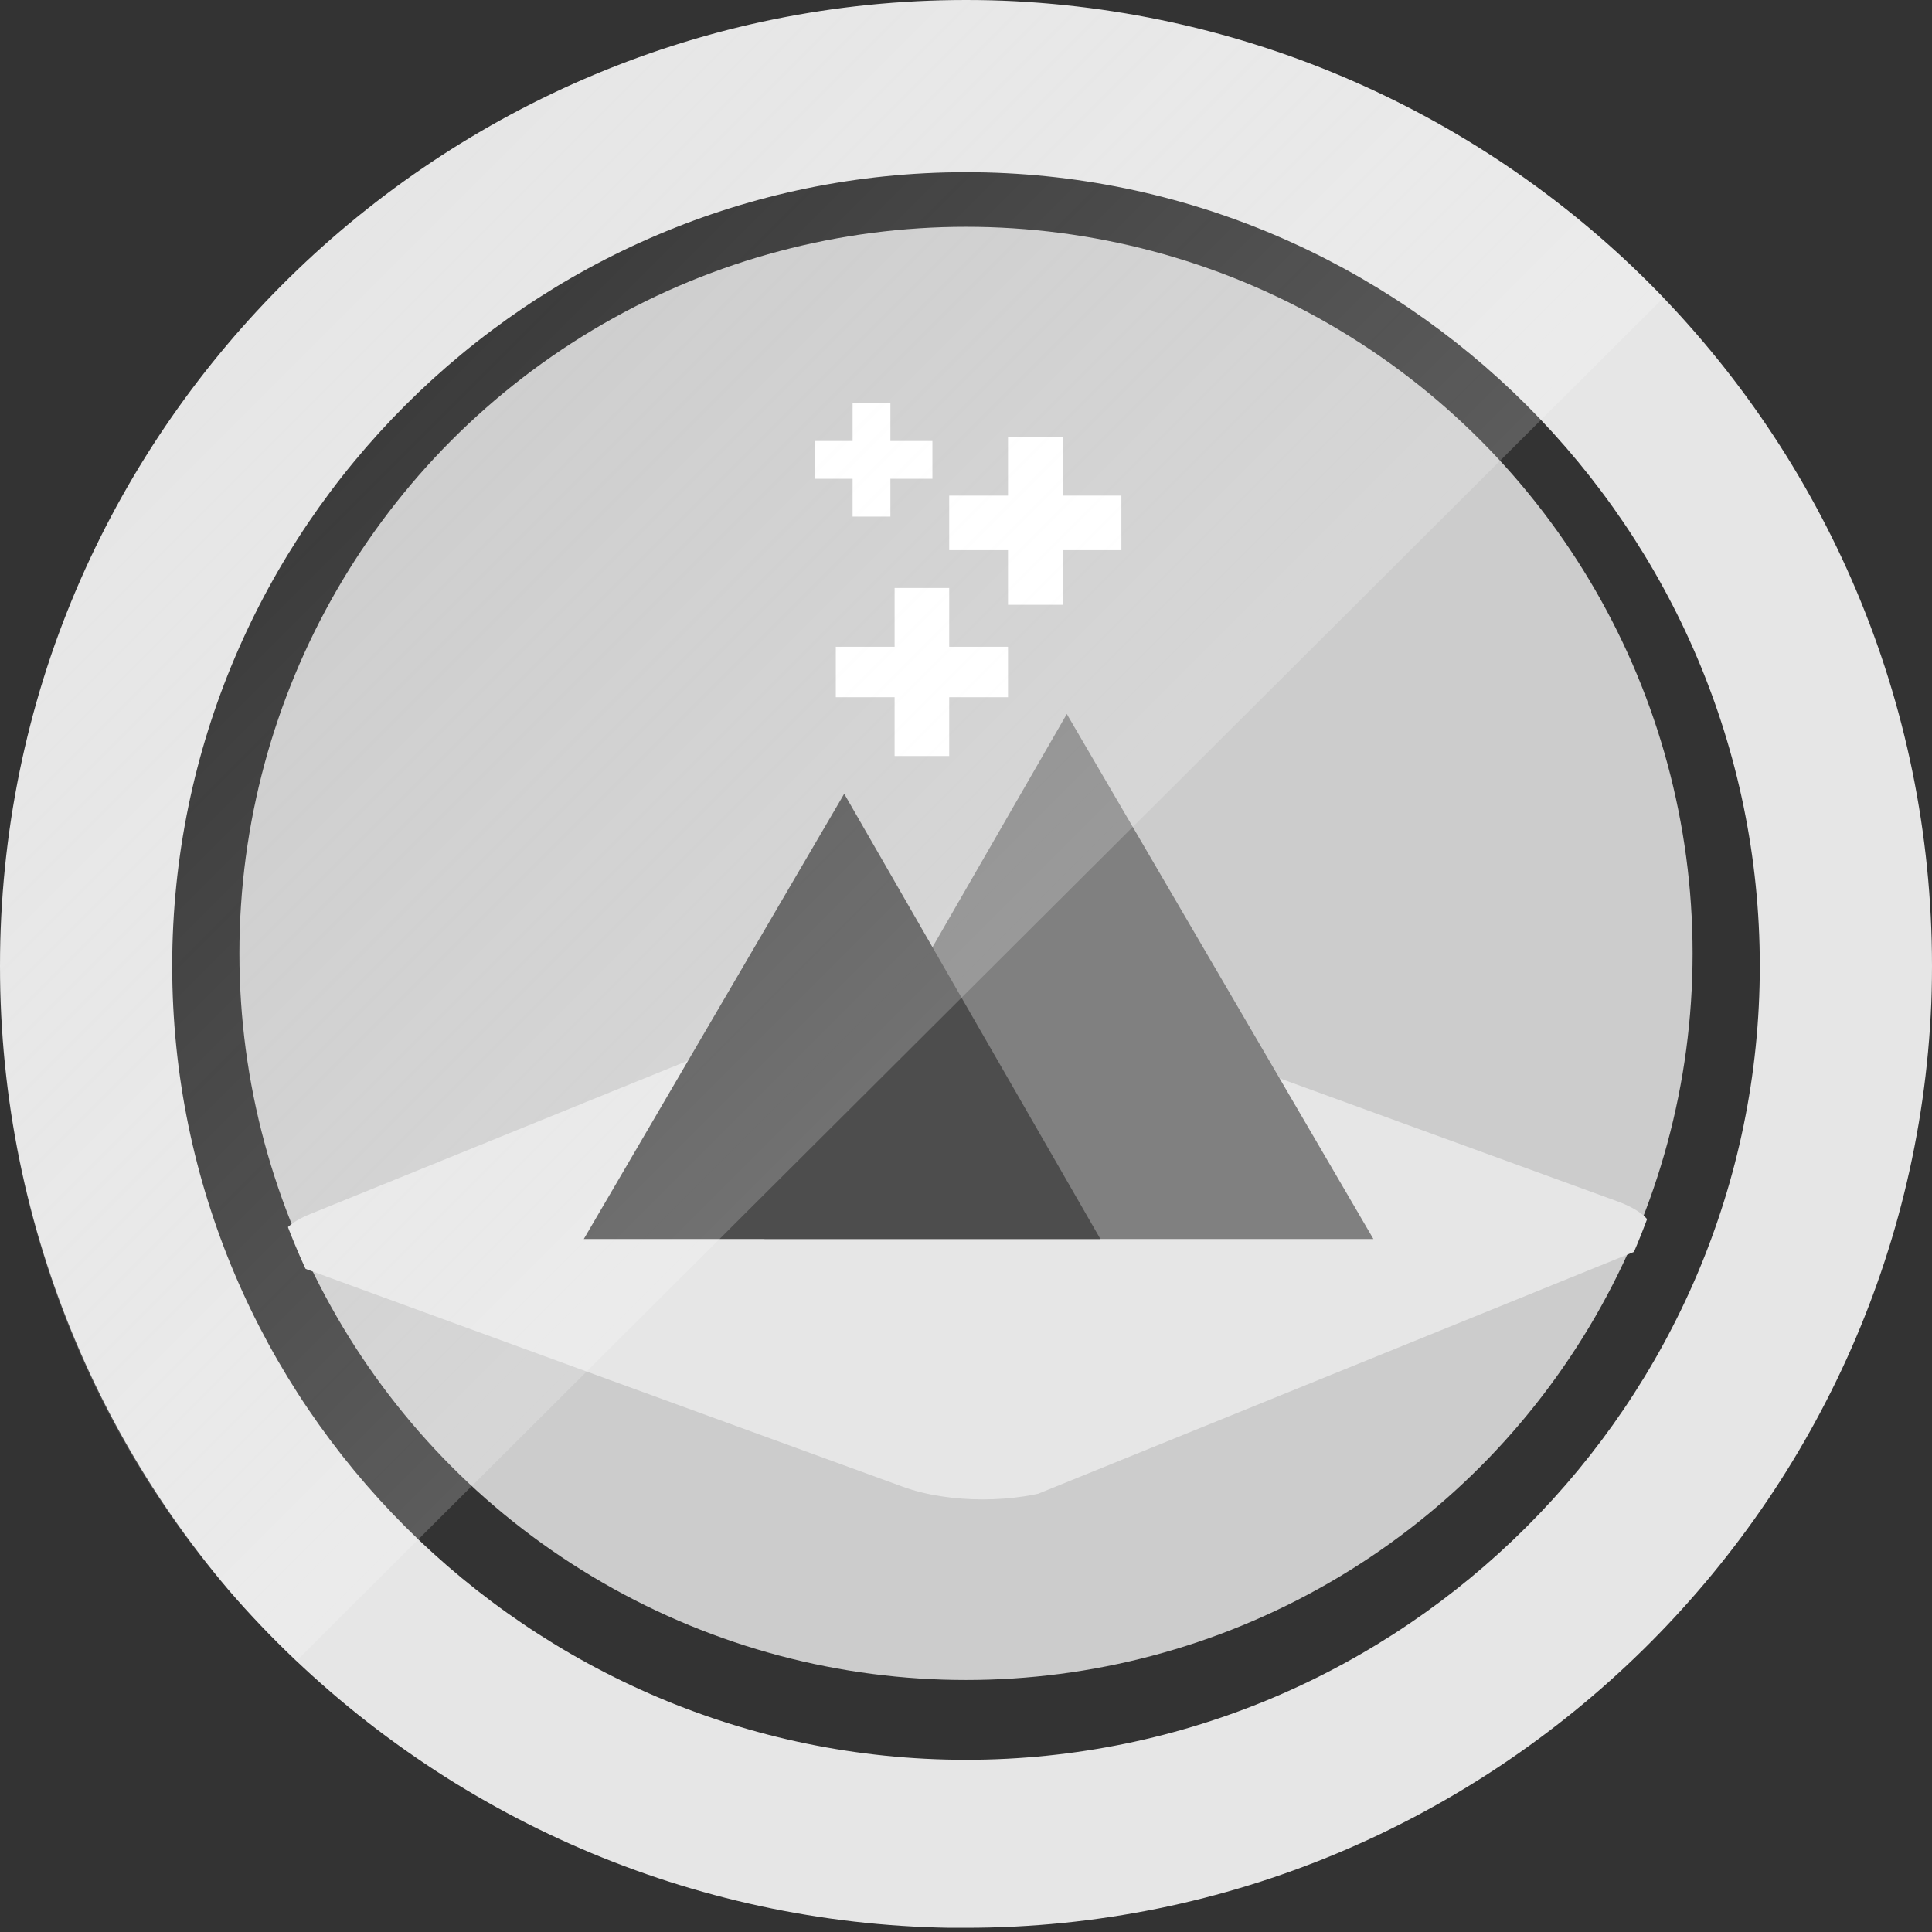 <?xml version="1.0" encoding="utf-8"?>
<!-- Generator: Adobe Illustrator 18.0.0, SVG Export Plug-In . SVG Version: 6.00 Build 0)  -->
<!DOCTYPE svg PUBLIC "-//W3C//DTD SVG 1.1//EN" "http://www.w3.org/Graphics/SVG/1.1/DTD/svg11.dtd">
<svg version="1.1" id="Layer_1" xmlns="http://www.w3.org/2000/svg" xmlns:xlink="http://www.w3.org/1999/xlink" x="0px" y="0px"
	 viewBox="0 0 46 46" enable-background="new 0 0 46 46" xml:space="preserve">
<rect x="0" y="0" width="46" height="46" fill="#333333" stroke="none"/>
<g>
	<defs>
		<path id="SVGID_1_" d="M23,45.9l-0.4,0c-6.1-0.1-11.9-2.6-16.2-7C2.2,34.6-0.1,28.8,0,22.6C0.2,10.1,10.5,0,23,0l0.3,0
			C36,0.2,46.2,10.6,46,23.3C45.8,35.8,35.5,45.9,23,45.9z"/>
	</defs>
	<clipPath id="SVGID_2_">
		<use xlink:href="#SVGID_1_"  overflow="visible"/>
	</clipPath>
	<g display="none" clip-path="url(#SVGID_2_)">
		<circle display="inline" fill="#CCCCCC" cx="23" cy="23" r="17.3"/>
		<g display="inline">
			<path fill="#E6E6E6" d="M23,46C10.3,46,0,35.7,0,23C0,10.3,10.3,0,23,0c12.7,0,23,10.3,23,23C46,35.7,35.7,46,23,46z M23,4.2
				C12.6,4.2,4.2,12.6,4.2,23S12.6,41.8,23,41.8S41.8,33.4,41.8,23S33.4,4.2,23,4.2z"/>
		</g>
		<g display="inline">
			<g>
				<path fill="#808080" d="M18.6,31.9c-0.4-0.1-0.4-1.6-0.8-1.8c-0.4-0.1-1.3,1.1-1.7,0.9c-0.4-0.2,0-1.7-0.4-1.9
					c-0.3-0.2-1.6,0.8-1.9,0.5c-0.3-0.3,0.4-1.6,0.1-1.9c-0.3-0.3-1.7,0.4-1.9,0c-0.2-0.3,0.8-1.5,0.6-1.8c-0.2-0.4-1.7,0-1.9-0.4
					c-0.2-0.4,1.1-1.3,1-1.7c-0.1-0.4-1.7-0.5-1.7-0.9c-0.1-0.4,1.4-0.9,1.4-1.4c0-0.4-1.5-0.9-1.5-1.3c0-0.4,1.6-0.6,1.7-1
					c0.1-0.4-1.2-1.2-1.1-1.6c0.1-0.4,1.7-0.2,1.9-0.6c0.2-0.4-0.9-1.5-0.7-1.8c0.2-0.3,1.7,0.2,1.9-0.1c0.3-0.3-0.5-1.6-0.2-1.9
					c0.3-0.3,1.6,0.6,1.9,0.4c0.3-0.2-0.1-1.7,0.2-1.9c0.4-0.2,1.4,1,1.8,0.8c0.4-0.2,0.3-1.7,0.7-1.8c0.4-0.1,1.1,1.3,1.5,1.2
					c0.4-0.1,0.7-1.6,1.1-1.6c0.4,0,0.8,1.5,1.2,1.5c0.4,0,1-1.4,1.4-1.3c0.4,0.1,0.4,1.6,0.8,1.8c0.4,0.1,1.3-1.1,1.7-0.9
					c0.4,0.2,0,1.7,0.4,1.9c0.3,0.2,1.6-0.8,1.9-0.5c0.3,0.3-0.4,1.6-0.1,1.9c0.3,0.3,1.7-0.4,1.9,0c0.2,0.3-0.8,1.5-0.6,1.8
					s1.7,0,1.9,0.4c0.2,0.4-1.1,1.3-1,1.7c0.1,0.4,1.7,0.5,1.7,0.9c0.1,0.4-1.4,0.9-1.4,1.4c0,0.4,1.5,0.9,1.5,1.3
					c0,0.4-1.6,0.6-1.7,1c-0.1,0.4,1.2,1.2,1.1,1.6c-0.1,0.4-1.7,0.2-1.9,0.6c-0.2,0.4,0.9,1.5,0.7,1.8c-0.2,0.3-1.7-0.2-1.9,0.1
					c-0.3,0.3,0.5,1.6,0.2,1.9c-0.3,0.3-1.6-0.6-1.9-0.4c-0.3,0.2,0.1,1.7-0.2,1.9c-0.4,0.2-1.4-1-1.8-0.8c-0.4,0.2-0.3,1.7-0.7,1.8
					c-0.4,0.1-1.1-1.3-1.5-1.2c-0.4,0.1-0.7,1.6-1.1,1.6c-0.4,0-0.8-1.5-1.2-1.5C19.6,30.6,19,32,18.6,31.9z"/>
				<g>
					<path fill="#F2F2F2" d="M19.2,28.8c-4.2-0.9-6.9-4.9-6-9.1c0.9-4.1,5-6.8,9.2-5.9s6.9,4.9,6,9.1S23.4,29.7,19.2,28.8z"/>
				</g>
			</g>
			<rect x="19.7" y="13.6" fill="#808080" width="1.3" height="15.7"/>
			<rect x="12.2" y="21.1" fill="#808080" width="16.7" height="0.9"/>
			<circle fill="#4D4D4D" cx="20.6" cy="21.4" r="2.8"/>
		</g>
		<g display="inline">
			<path fill="#4D4D4D" d="M32.9,33.4c-0.4,0.2-1.1-0.8-1.5-0.7c-0.4,0.1-0.6,1.3-1,1.3c-0.4,0-0.7-1.2-1.1-1.3
				c-0.4-0.1-1.1,0.9-1.5,0.8c-0.4-0.2-0.1-1.4-0.4-1.6c-0.3-0.2-1.4,0.4-1.7,0c-0.3-0.3,0.5-1.3,0.3-1.6c-0.2-0.4-1.4-0.3-1.5-0.7
				c-0.1-0.4,1-0.9,1-1.3c0-0.4-1.1-0.9-1.1-1.3c0.1-0.4,1.3-0.4,1.5-0.8c0.2-0.4-0.6-1.3-0.4-1.6c0.2-0.3,1.4,0.2,1.7,0
				c0.3-0.2,0-1.4,0.3-1.6c0.4-0.2,1.1,0.8,1.5,0.7c0.4-0.1,0.6-1.3,1-1.3c0.4,0,0.7,1.2,1.1,1.3c0.4,0.1,1.1-0.9,1.5-0.8
				c0.4,0.2,0.1,1.4,0.4,1.6c0.3,0.2,1.4-0.4,1.7,0c0.3,0.3-0.5,1.3-0.3,1.6c0.2,0.4,1.4,0.3,1.5,0.7c0.1,0.4-1,0.9-1,1.3
				c0,0.4,1.1,0.9,1.1,1.3c-0.1,0.4-1.3,0.4-1.5,0.8c-0.2,0.4,0.6,1.3,0.4,1.6c-0.2,0.3-1.4-0.2-1.7,0C32.9,32,33.2,33.2,32.9,33.4z
				"/>
			<path fill="#FFFFFF" d="M31.8,31.3c-1.7,0.9-3.9,0.2-4.8-1.5c-0.9-1.7-0.2-3.8,1.5-4.7c1.7-0.9,3.9-0.2,4.8,1.5
				S33.5,30.4,31.8,31.3z"/>
			<path fill="#808080" d="M31,29.8c-0.9,0.5-2,0.1-2.5-0.8c-0.5-0.9-0.1-2,0.8-2.5c0.9-0.5,2-0.1,2.5,0.8S31.9,29.3,31,29.8z"/>
		</g>
	</g>
	<g clip-path="url(#SVGID_2_)">
		<circle fill="#CCCCCC" cx="23" cy="22.7" r="17.3"/>
		<g>
			<path fill="#E6E6E6" d="M23,46C10.3,46,0,35.7,0,23S10.3,0,23,0s23,10.3,23,23S35.7,46,23,46z M23,4.1C12.6,4.1,4.1,12.6,4.1,23
				S12.6,41.9,23,41.9S41.9,33.4,41.9,23S33.4,4.1,23,4.1z"/>
		</g>
		<g>
			<defs>
				<circle id="SVGID_3_" cx="23" cy="23" r="17.3"/>
			</defs>
			<clipPath id="SVGID_4_">
				<use xlink:href="#SVGID_3_"  overflow="visible"/>
			</clipPath>
			<g clip-path="url(#SVGID_4_)">
				<g>
					<g>
						<g enable-background="new    ">
							<defs>
								<polygon id="SVGID_5_" enable-background="new    " points="22.6,22.7 40.4,29.2 23.4,36.1 5.6,29.6 								"/>
							</defs>
							<clipPath id="SVGID_6_">
								<use xlink:href="#SVGID_5_"  overflow="visible"/>
							</clipPath>
							<g clip-path="url(#SVGID_6_)">
								<g>
									<g>
										<g>
											<path fill="#E6E6E6" d="M21.5,35.4l-14-5.1c-1.1-0.4-1.1-1-0.1-1.4l13.3-5.4c1-0.4,2.7-0.4,3.8,0l14,5.1
												c1.1,0.4,1.1,1,0.1,1.4l-13.3,5.4C24.2,35.8,22.6,35.8,21.5,35.4"/>
										</g>
									</g>
								</g>
							</g>
						</g>
					</g>
				</g>
				<polygon fill="#FFFFFF" points="26.7,11.8 25.3,11.8 25.3,10.4 24,10.4 24,11.8 22.6,11.8 22.6,13.1 24,13.1 24,14.4 25.3,14.4 
					25.3,13.1 26.7,13.1 				"/>
				<polygon fill="#FFFFFF" points="22.2,10.5 21.2,10.5 21.2,9.6 20.3,9.6 20.3,10.5 19.4,10.5 19.4,11.4 20.3,11.4 20.3,12.3 
					21.2,12.3 21.2,11.4 22.2,11.4 				"/>
				<polygon fill="#FFFFFF" points="24,15.4 22.6,15.4 22.6,14 21.3,14 21.3,15.4 19.9,15.4 19.9,16.6 21.3,16.6 21.3,18 22.6,18 
					22.6,16.6 24,16.6 				"/>
				<g>
					<polygon fill="#808080" points="18.2,29.5 25.4,17 32.7,29.5 					"/>
					<polygon fill="#4D4D4D" points="13.9,29.5 20.1,18.9 26.2,29.5 					"/>
				</g>
			</g>
		</g>
	</g>
	
		<linearGradient id="SVGID_7_" gradientUnits="userSpaceOnUse" x1="363.831" y1="-157.516" x2="403.517" y2="-157.516" gradientTransform="matrix(-0.436 -0.436 0.707 -0.707 293.392 70.373)">
		<stop  offset="0" style="stop-color:#FFFFFF;stop-opacity:0.2"/>
		<stop  offset="1" style="stop-color:#FBFBFB;stop-opacity:0"/>
	</linearGradient>
	<polygon clip-path="url(#SVGID_2_)" fill="url(#SVGID_7_)" points="23.5,-11.4 40.8,5.9 6.1,40.5 -11.2,23.3 	"/>
</g>
</svg>
